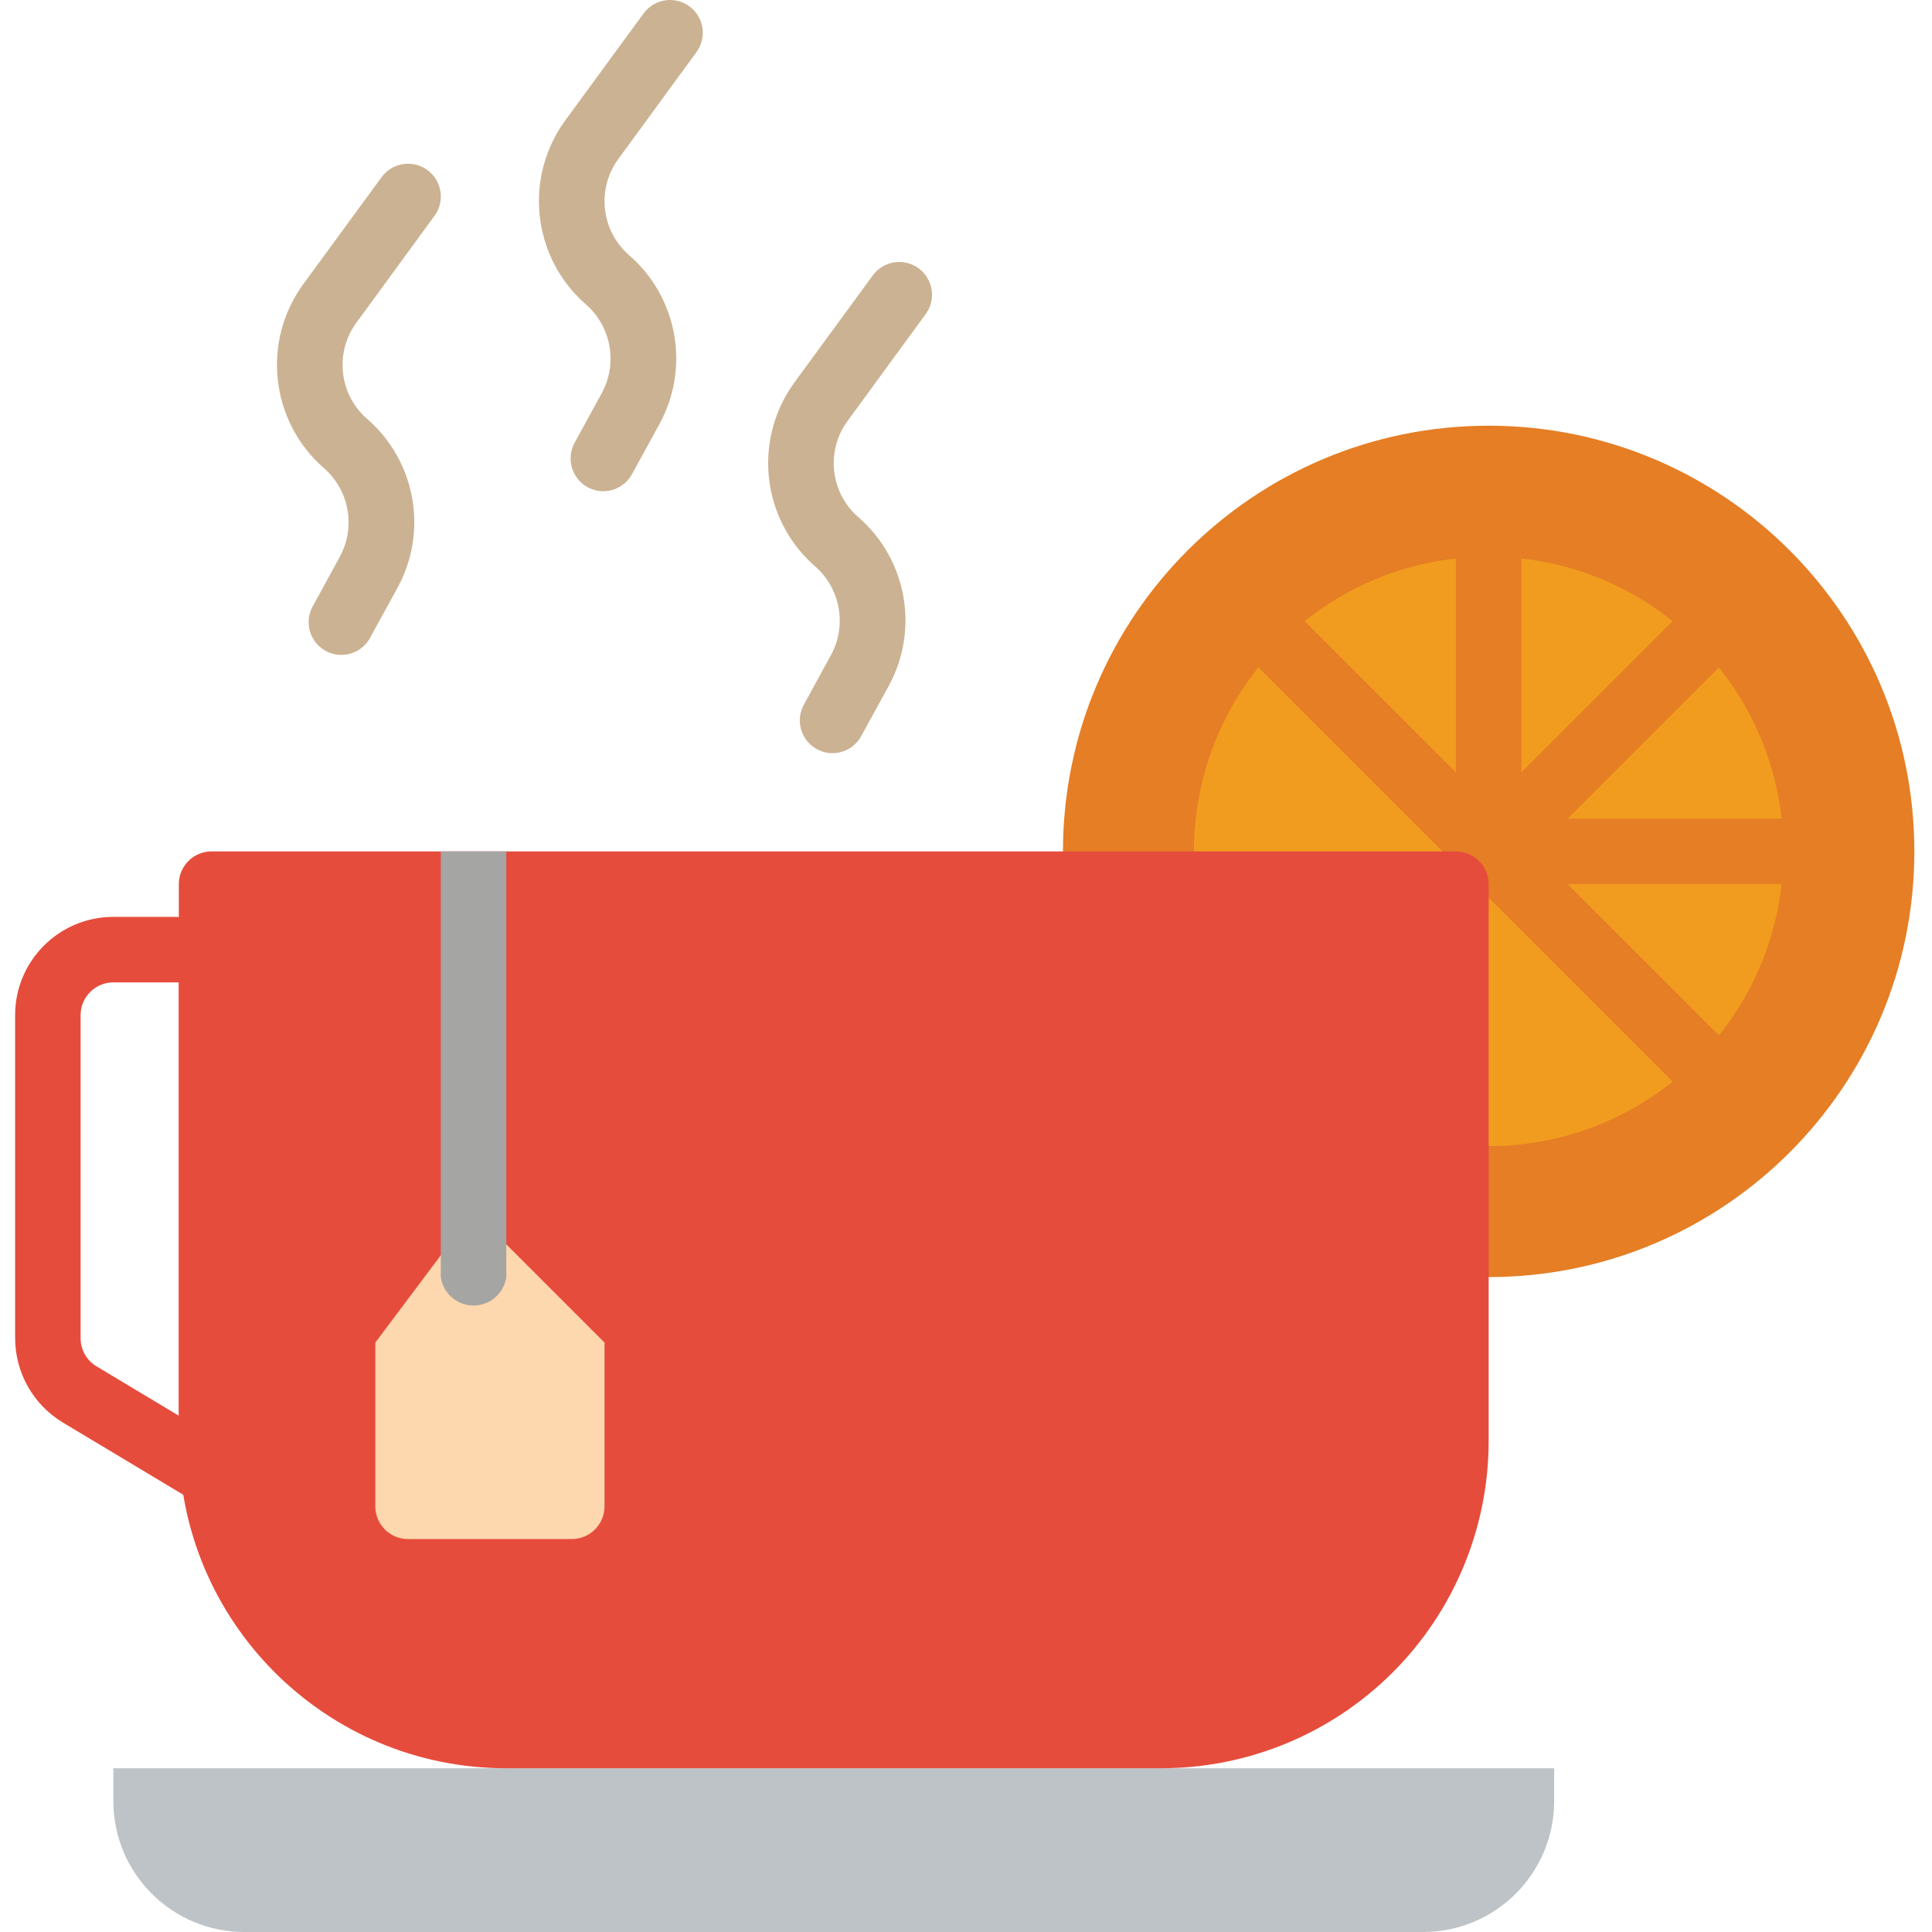 <svg height="512pt" viewBox="-4 0 512 512.005" width="512pt" xmlns="http://www.w3.org/2000/svg"><path d="m52.07 399.191c-1.574.004-3.121-.426-4.469-1.242l-34.965-20.973c-7.82-4.723-12.609-13.184-12.633-22.32v-85.633c0-14.379 11.652-26.035 26.031-26.035h26.035c4.793 0 8.68 3.887 8.68 8.676v138.848c0 4.793-3.887 8.68-8.68 8.68zm-26.035-138.848c-4.793 0-8.676 3.887-8.676 8.68v85.633c0 3.047 1.598 5.867 4.207 7.438l21.824 13.094v-114.844zm0 0" fill="#e64c3c"/><path d="m277.699 225.633c0-62.305 50.508-112.816 112.812-112.816 62.305 0 112.812 50.512 112.812 112.816 0 62.305-50.508 112.812-112.812 112.812zm0 0" fill="#e57e25"/><path d="m312.41 225.633c0-43.137 34.965-78.102 78.102-78.102 43.133 0 78.102 34.965 78.102 78.102 0 43.133-34.969 78.102-78.102 78.102zm0 0" fill="#f29c1f"/><g fill="#e57e25"><path d="m390.512 234.309c-3.512 0-6.672-2.113-8.016-5.355s-.602-6.977 1.879-9.457l55.227-55.227c3.406-3.289 8.816-3.242 12.164.105s3.395 8.762.105 12.164l-55.227 55.227c-1.625 1.629-3.832 2.543-6.133 2.543zm0 0"/><path d="m468.613 234.309h-78.102c-4.793 0-8.68-3.883-8.68-8.676 0-4.793 3.887-8.68 8.68-8.68h78.102c4.793 0 8.676 3.887 8.676 8.68 0 4.793-3.883 8.676-8.676 8.676zm0 0"/><path d="m445.738 289.535c-2.301 0-4.508-.914-6.137-2.543l-55.227-55.227c-3.289-3.402-3.242-8.816.105-12.164 3.348-3.348 8.762-3.395 12.164-.105l55.227 55.227c2.484 2.48 3.227 6.215 1.883 9.457-1.344 3.242-4.508 5.355-8.016 5.355zm0 0"/></g><path d="m26.035 468.613h381.832v8.68c0 19.172-15.543 34.711-34.711 34.711h-312.406c-19.172 0-34.715-15.539-34.715-34.711zm0 0" fill="#bdc3c7"/><path d="m390.512 234.309c-4.793 0-8.68-3.883-8.68-8.676v-78.102c0-4.793 3.887-8.68 8.68-8.68s8.676 3.887 8.676 8.68v78.102c0 4.793-3.883 8.676-8.676 8.676zm0 0" fill="#e57e25"/><path d="m390.512 234.309c-2.301 0-4.508-.914-6.137-2.543l-55.227-55.227c-3.289-3.402-3.242-8.816.105-12.164s8.762-3.395 12.164-.105l55.227 55.227c2.484 2.48 3.227 6.215 1.883 9.457s-4.508 5.355-8.016 5.355zm0 0" fill="#e57e25"/><path d="m390.512 234.309v147.527c0 23.016-9.145 45.086-25.418 61.363-16.273 16.273-38.348 25.414-61.363 25.414h-173.559c-47.926 0-86.781-38.852-86.781-86.777v-147.527c0-4.793 3.887-8.676 8.68-8.676h329.762c4.793 0 8.68 3.883 8.68 8.676zm0 0" fill="#e64c3c"/><path d="m86.461 173.562c-3.062-.004-5.898-1.621-7.457-4.258-1.559-2.633-1.613-5.898-.145-8.582l7.211-13.191c4.277-7.898 2.473-17.715-4.34-23.57-14.168-12.461-16.43-33.699-5.207-48.867l20.602-28.141c2.828-3.875 8.262-4.719 12.133-1.891 3.871 2.824 4.719 8.258 1.891 12.129l-20.582 28.16c-6.008 8.016-4.742 19.32 2.891 25.809 12.793 11.223 16.043 29.84 7.809 44.734l-7.211 13.156c-1.52 2.777-4.43 4.508-7.594 4.512zm0 0" fill="#cbb292"/><path d="m155.883 130.176c-3.062-.004-5.895-1.625-7.453-4.258-1.562-2.637-1.617-5.898-.148-8.586l7.215-13.191c4.277-7.898 2.469-17.711-4.34-23.57-14.172-12.461-16.434-33.699-5.207-48.863l20.602-28.145c2.828-3.871 8.258-4.719 12.133-1.891 3.871 2.828 4.719 8.258 1.891 12.133l-20.586 28.156c-6.008 8.016-4.742 19.324 2.891 25.809 12.793 11.223 16.043 29.844 7.809 44.738l-7.211 13.152c-1.52 2.777-4.426 4.508-7.594 4.516zm0 0" fill="#cbb292"/><path d="m216.629 199.598c-3.062-.004-5.895-1.621-7.457-4.258-1.559-2.637-1.613-5.898-.145-8.586l7.211-13.191c4.281-7.898 2.473-17.711-4.336-23.566-14.172-12.461-16.434-33.699-5.207-48.867l20.602-28.141c2.828-3.875 8.258-4.723 12.129-1.895 3.875 2.828 4.723 8.262 1.895 12.133l-20.586 28.16c-6.008 8.016-4.742 19.32 2.891 25.809 12.793 11.223 16.043 29.84 7.809 44.734l-7.211 13.156c-1.52 2.777-4.426 4.504-7.594 4.512zm0 0" fill="#cbb292"/><path d="m121.492 321.09-26.031 34.711v43.391c0 4.793 3.883 8.68 8.676 8.68h43.391c4.793 0 8.68-3.887 8.68-8.68v-43.391l-8.68-8.676zm0 0" fill="#fdd7ad"/><path d="m130.172 225.633v112.812c-.613 4.32-4.312 7.535-8.68 7.535-4.363 0-8.062-3.215-8.676-7.535v-112.812zm0 0" fill="#a5a5a4"/></svg>
